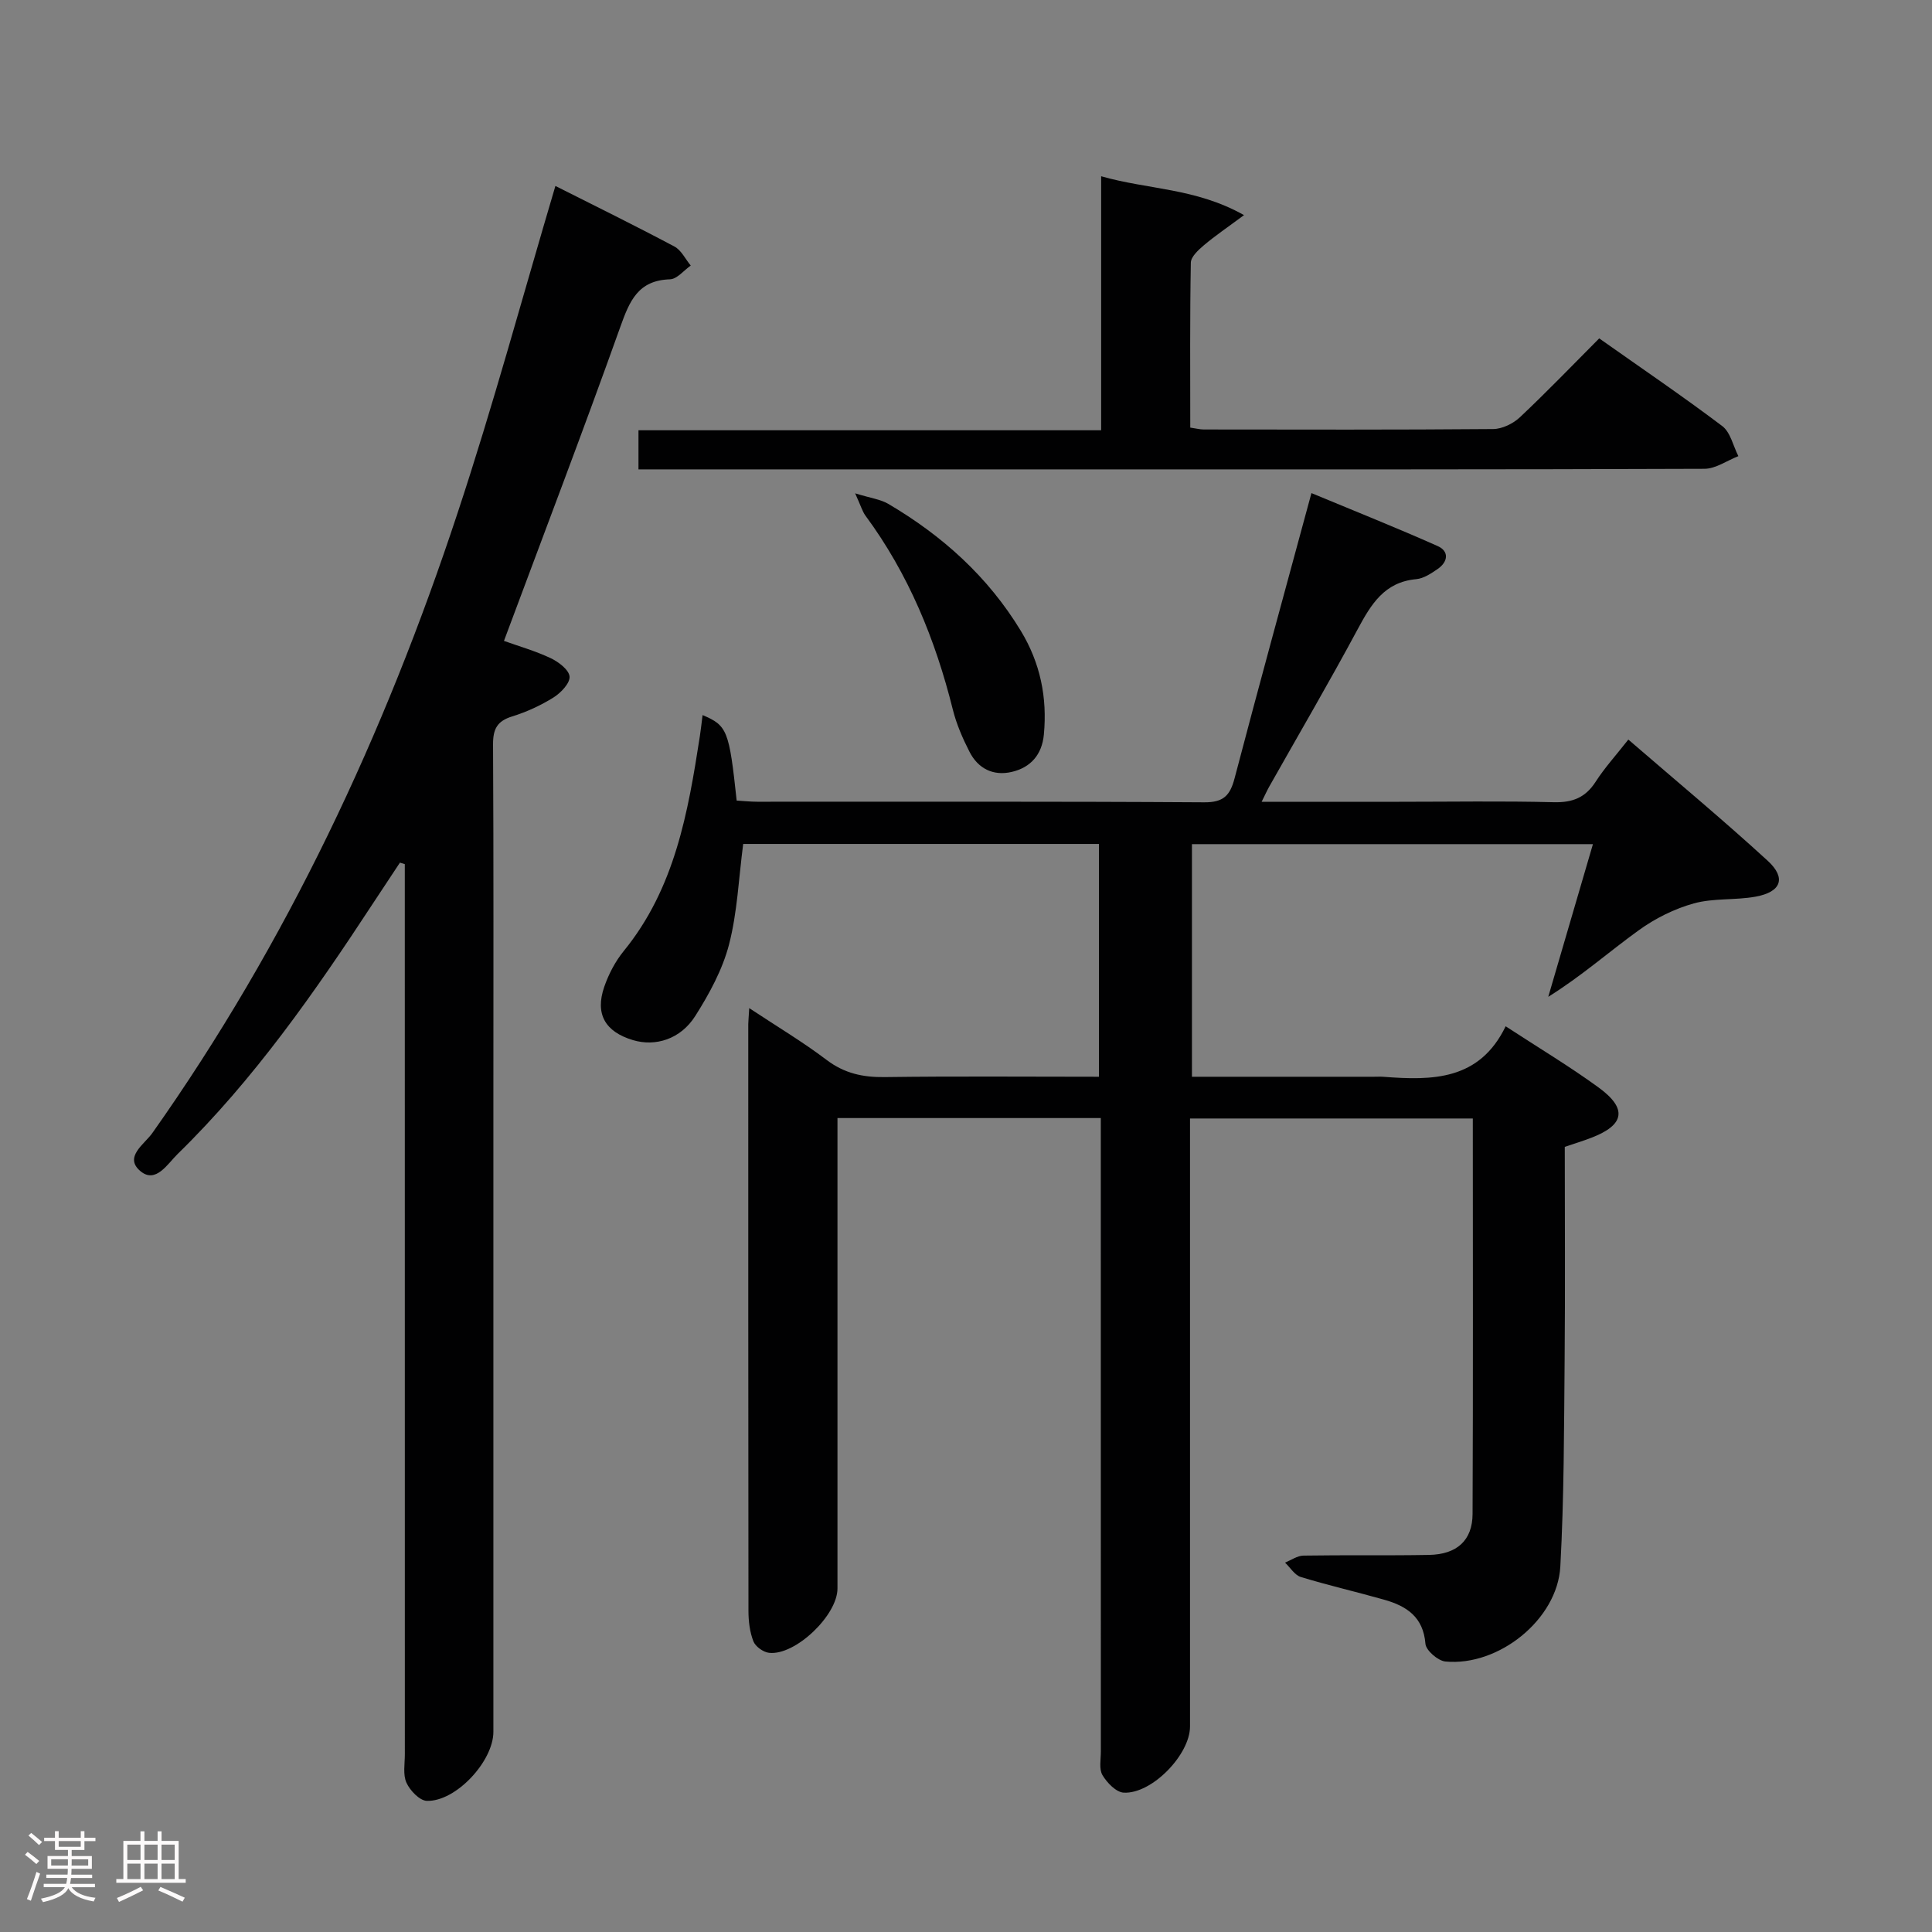 <svg enable-background="new 0 0 400 400" viewBox="0 0 400 400" xmlns="http://www.w3.org/2000/svg"><rect x="0" y="0" width="400" height="400" fill="#808080" stroke="none"/><path d="m5.17 384 .55-.58c.85.61 1.65 1.24 2.4 1.87l-.59.64c-.83-.73-1.62-1.38-2.36-1.93m1.22 9.53-.82-.34c.71-1.76 1.37-3.64 1.98-5.63.24.13.5.25.76.36-.6 1.67-1.24 3.54-1.92 5.61m-.5-13.5.57-.54c.56.44 1.31 1.06 2.26 1.87l-.64.64c-.68-.66-1.41-1.32-2.19-1.97m3.25.46h2.24v-1.36h.77v1.36h4.57v-1.36h.76v1.36h2.28v.69h-2.28v1.84h-2.64v1.26h4.18v2.64h-4.21c0 .45-.02.86-.05 1.21h4.32v.69h-4.38c-.04.34-.1.75-.19 1.22h5.15v.69h-4.82c.87 1.19 2.51 1.92 4.93 2.19-.17.31-.3.57-.37.76-2.77-.49-4.52-1.41-5.26-2.76-.56 1.26-2.3 2.23-5.24 2.9-.12-.24-.26-.48-.43-.72 2.73-.55 4.38-1.34 4.96-2.38h-4.38v-.69h4.65c.1-.38.17-.79.21-1.22h-4.32v-.69h4.4c.03-.34.05-.75.05-1.21h-4.2v-2.64h4.23v-1.26h-2.69v-1.84h-2.24zm1.46 4.46v1.29h3.45c.01-.4.02-.57.01-.53v-.32-.45h-3.46zm1.55-2.59h4.57v-1.19h-4.57zm6.11 2.59h-3.42v.77c-.02.19-.01.37-.02.53h3.44z" fill="#fcfafa"/><path d="m32.63 379.16h.82v1.98h3.54v7.89h1.46v.78h-14.37v-.78h1.46v-7.89h3.54v-1.98h.82v1.98h2.73zm-3.49 11.48.5.73c-1.61.82-3.28 1.63-5 2.41-.13-.27-.28-.55-.44-.82 1.75-.72 3.4-1.49 4.94-2.32m-2.78-5.55h2.73v-3.18h-2.73zm0 3.95h2.73v-3.2h-2.73zm3.54-3.95h2.73v-3.18h-2.73zm0 3.95h2.73v-3.2h-2.73zm7.89 4.68c-1.84-.92-3.51-1.7-5.02-2.32l.45-.73c1.89.8 3.57 1.55 5.04 2.23zm-1.62-11.81h-2.73v3.18h2.73zm-2.73 7.13h2.73v-3.2h-2.73z" fill="#fcfafa"/><g fill="#010102"><path d="m155.12 208.72c5.83 3.86 11.12 7.01 16 10.71 3.69 2.8 7.52 3.63 12.03 3.57 14.65-.2 29.31-.07 44.37-.07 0-16.12 0-32 0-48.2-24.61 0-49.18 0-73.65 0-.94 7.16-1.21 14.19-2.94 20.85-1.35 5.18-4.07 10.17-6.97 14.75-3.06 4.85-8.28 6.41-12.93 5.01-5.74-1.73-7.87-5.39-5.93-11.02.91-2.63 2.28-5.26 4.03-7.41 10.59-12.98 13.32-28.68 15.77-44.5.22-1.4.36-2.81.56-4.36 5.13 2.17 5.5 3.17 7.06 17.7 1.4.08 2.85.24 4.3.24 30.83.01 61.66-.08 92.49.12 4 .03 5.36-1.4 6.3-4.98 5.09-19.4 10.41-38.73 15.91-59.04 8.89 3.7 17.59 7.16 26.14 10.97 2.41 1.07 2.14 3.26.01 4.73-1.35.93-2.91 1.98-4.46 2.12-6.59.6-9.34 5.2-12.11 10.35-5.9 10.99-12.2 21.76-18.33 32.62-.46.82-.84 1.68-1.56 3.12h28.46c10.67 0 21.34-.18 32 .09 3.9.1 6.57-.94 8.7-4.25 1.86-2.89 4.21-5.47 6.76-8.72 9.84 8.5 19.54 16.56 28.83 25.07 3.92 3.59 2.83 6.48-2.46 7.45-4.22.77-8.73.27-12.81 1.4-4.01 1.11-8 3.1-11.39 5.55-6.16 4.44-11.87 9.51-18.75 13.79 3.04-10.39 6.07-20.77 9.25-31.61-27.85 0-55.24 0-83.02 0v48.16h37.67c.67 0 1.34-.04 2 .01 10.06.77 19.84.8 25.28-10.46 6.87 4.49 13.26 8.31 19.25 12.68 6.02 4.39 5.38 7.77-1.56 10.42-1.69.65-3.43 1.18-5.45 1.87 0 14.66.1 29.31-.03 43.96-.13 14.31-.11 28.64-.89 42.92-.6 10.95-12.76 20.71-23.79 19.67-1.55-.15-4.03-2.3-4.14-3.68-.44-5.56-3.91-7.8-8.51-9.11-5.75-1.63-11.58-2.97-17.29-4.71-1.27-.39-2.19-1.96-3.27-2.98 1.27-.51 2.54-1.43 3.82-1.45 8.66-.14 17.33.02 26-.14 5.77-.11 8.99-3.01 9.01-8.49.12-27.16.05-54.31.05-81.87-19.42 0-38.64 0-58.55 0v5.9 119.99c0 5.8-7.88 13.99-13.72 13.69-1.57-.08-3.46-2.04-4.4-3.62-.75-1.26-.34-3.24-.34-4.9-.01-41.66-.01-83.33-.01-124.99 0-1.96 0-3.91 0-6.16-18.27 0-36.02 0-54.52 0v5.91 91.5c0 5.55-8.75 13.92-14.16 13.31-1.2-.13-2.83-1.3-3.25-2.39-.76-1.95-1.02-4.19-1.02-6.32-.05-40.5-.04-80.99-.04-121.49.02-.8.11-1.61.2-3.28z"/><path d="m114.99 38.5c8.06 4.06 16.42 8.17 24.64 12.54 1.42.75 2.27 2.6 3.38 3.94-1.43 1-2.84 2.81-4.31 2.85-6.59.21-8.35 4.47-10.26 9.82-7.7 21.57-15.88 42.98-24.1 65.04 2.97 1.07 6.43 2.05 9.64 3.56 1.64.77 3.81 2.41 3.94 3.81.13 1.36-1.79 3.38-3.3 4.33-2.65 1.66-5.59 3.01-8.58 3.94-3.1.95-3.97 2.59-3.96 5.76.13 24.5.07 48.99.07 73.49v130.98c0 6.07-7.74 14.46-13.77 14.29-1.49-.04-3.49-2.13-4.22-3.74-.77-1.68-.34-3.92-.34-5.92-.01-59.66-.01-119.32-.01-178.98 0-1.77 0-3.54 0-5.3-.34-.1-.67-.21-1.01-.31-1.86 2.81-3.73 5.62-5.58 8.44-12.06 18.4-24.61 36.42-40.44 51.88-2.1 2.05-4.53 6.21-7.71 3.55-3.48-2.92.84-5.58 2.46-7.87 27.88-39.43 48.11-82.66 63.19-128.34 7.35-22.19 13.45-44.78 20.27-67.76z"/><path d="m227.98 89.08c0-17.85 0-34.8 0-52.59 9.67 2.78 19.58 2.41 29.58 8.05-3.45 2.56-5.98 4.27-8.3 6.23-1.14.97-2.69 2.38-2.71 3.61-.21 11.29-.12 22.59-.12 34.15 1.21.18 1.98.38 2.75.39 19.99.02 39.98.08 59.97-.09 1.87-.02 4.13-1.12 5.53-2.44 5.56-5.23 10.85-10.74 16.42-16.33 8.75 6.18 17.27 11.96 25.47 18.15 1.71 1.29 2.26 4.11 3.34 6.23-2.34.91-4.68 2.61-7.02 2.62-41.31.16-82.63.12-123.94.12-30.15 0-60.3 0-90.46 0-1.98 0-3.96 0-6.3 0 0-2.73 0-5.13 0-8.1z"/><path d="m177.05 102.14c3.25 1 5.25 1.24 6.84 2.17 11.21 6.59 20.65 15.07 27.46 26.3 4.03 6.64 5.5 13.81 4.77 21.48-.39 4.15-2.73 6.82-6.66 7.73-3.84.89-6.97-.7-8.74-4.18-1.42-2.78-2.7-5.73-3.45-8.74-3.61-14.49-9.17-28.07-18.1-40.16-.64-.89-.95-2.03-2.12-4.6z"/></g></svg>